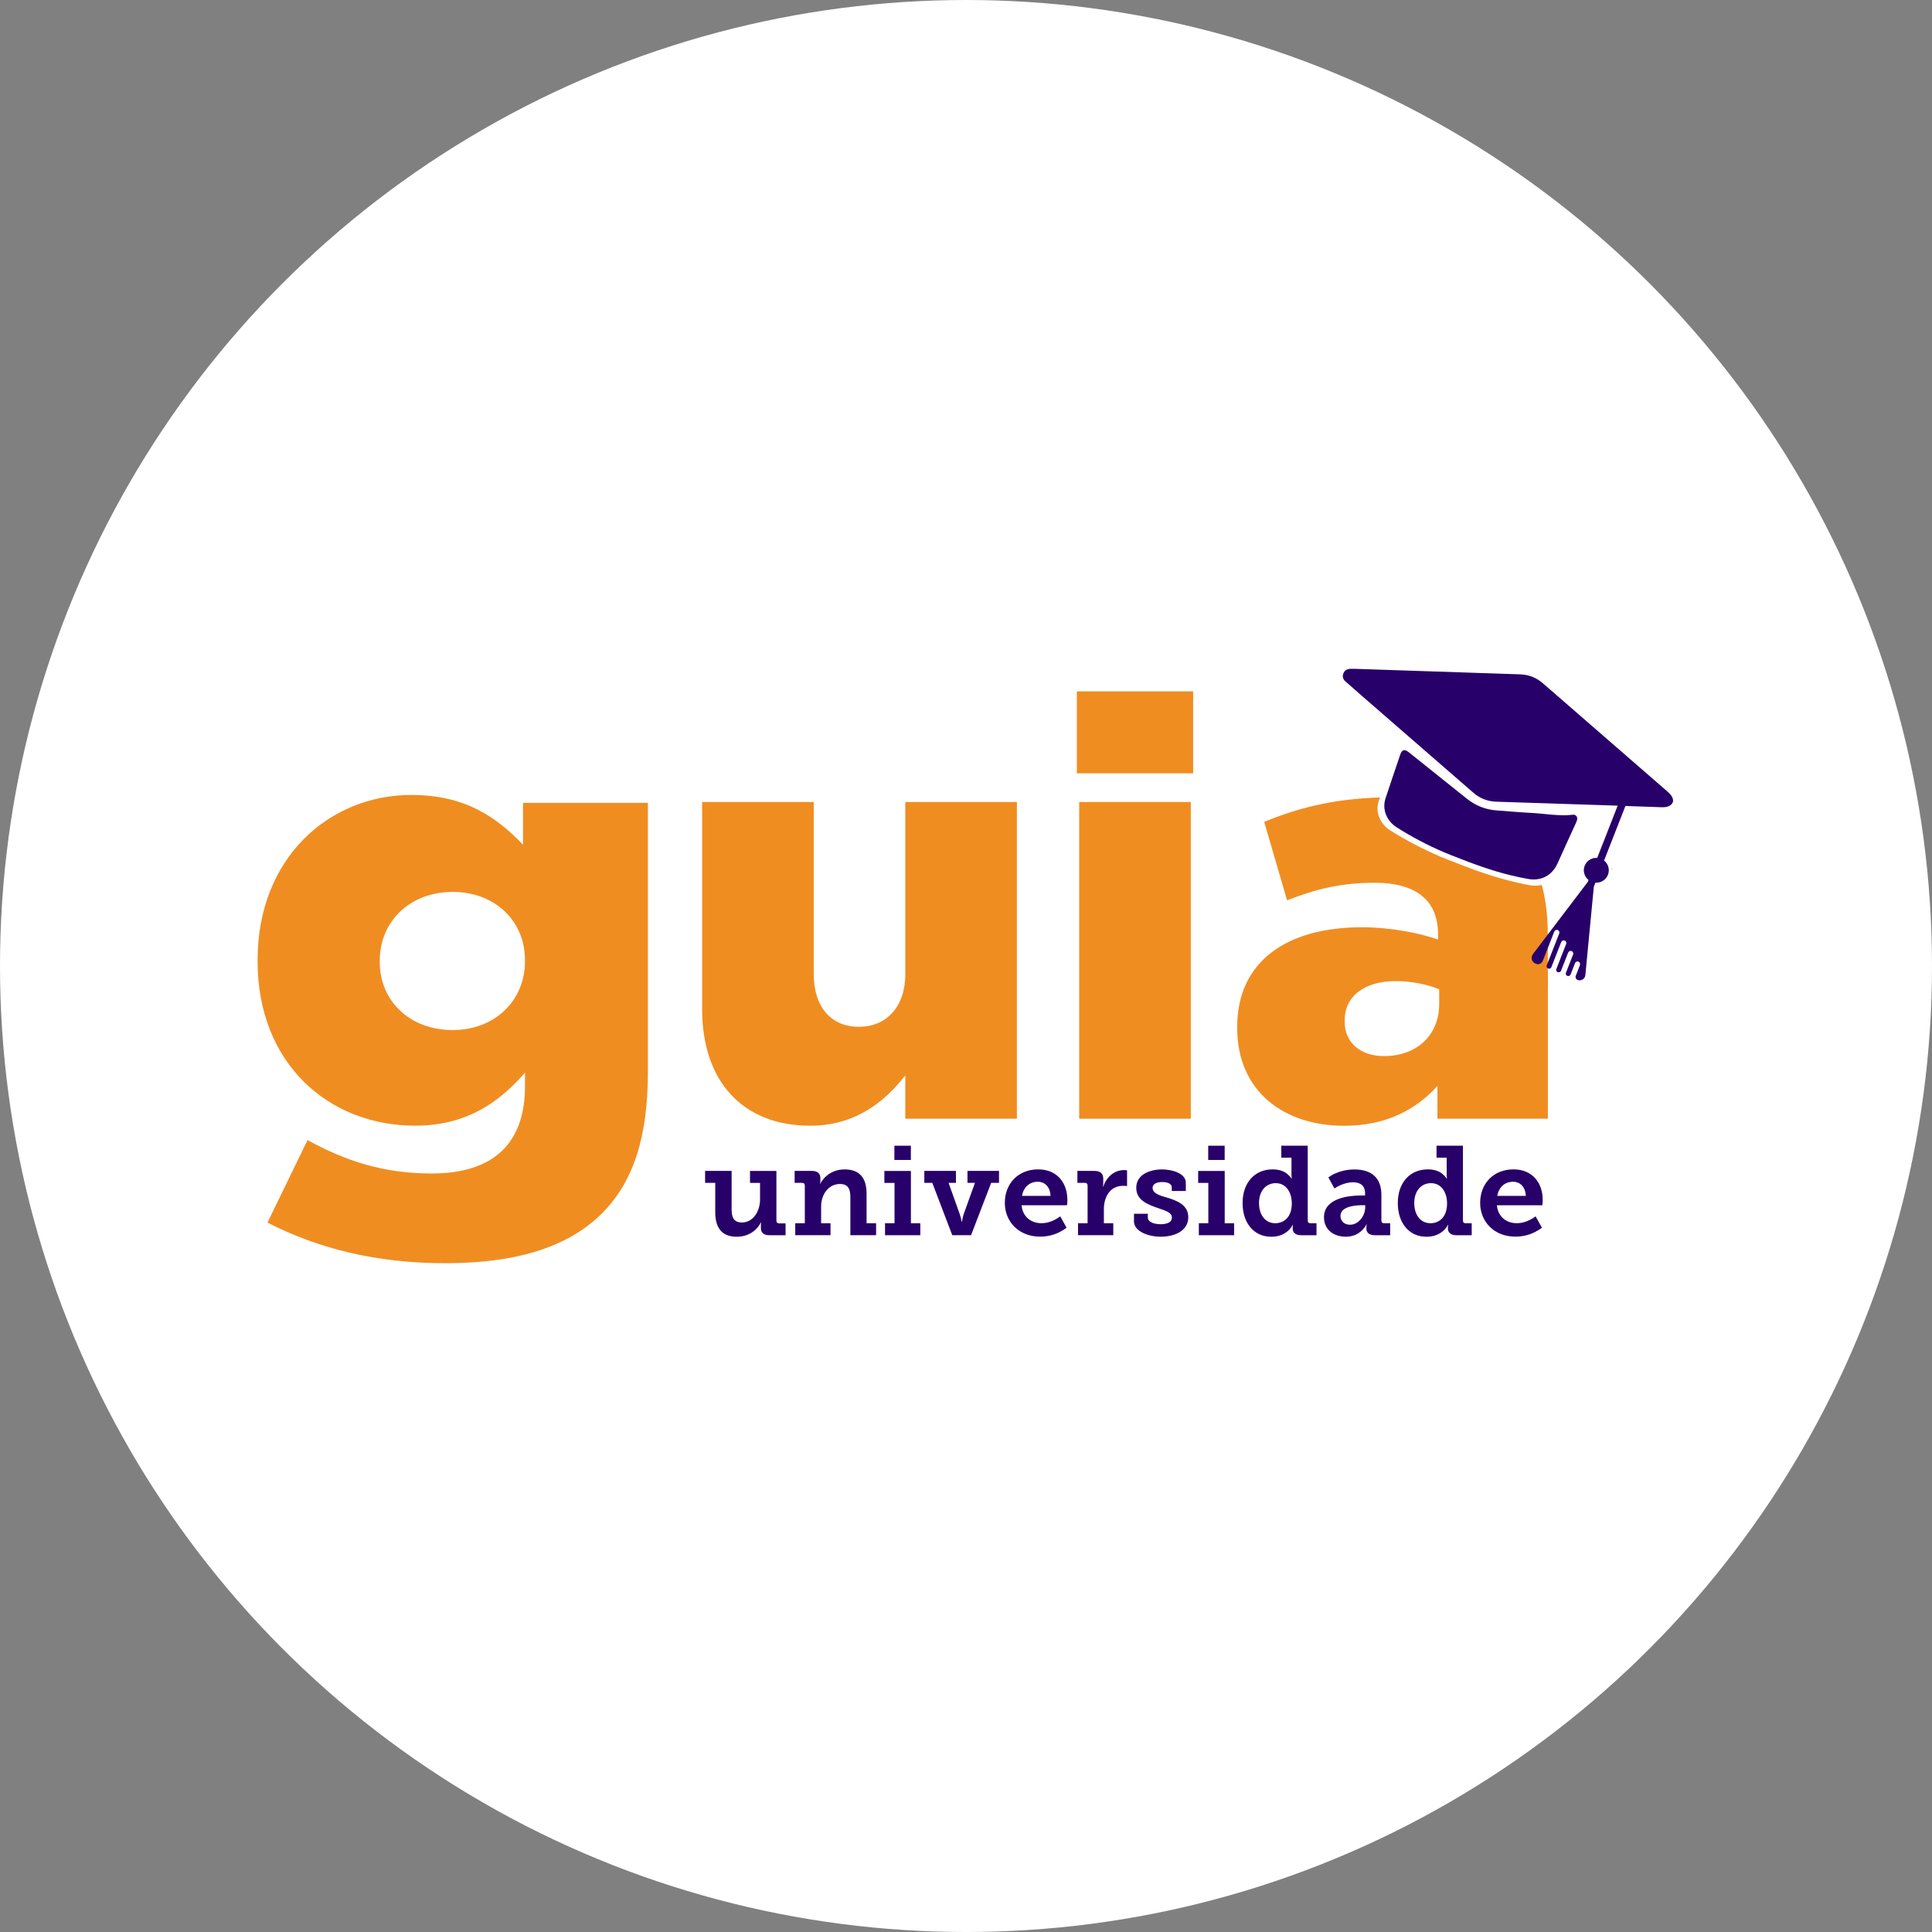 <svg width="270" height="270" viewBox="0 0 270 270" fill="none" xmlns="http://www.w3.org/2000/svg">
<rect x="0" y="0" width="270" height="270" fill="#808080" stroke="none"/>
<circle cx="135" cy="135" r="135" fill="white"/>
<path d="M73.093 118.052C69.327 114.118 64.919 111.097 57.486 111.097C46.007 111.097 35.999 119.886 35.999 134.163V134.344C35.999 148.528 45.826 157.316 58.035 157.316C65.287 157.316 69.882 153.929 73.368 149.901V151.822C73.368 159.691 69.053 163.998 60.33 163.998C53.627 163.998 48.302 162.258 42.977 159.33L37.377 170.86C44.542 174.521 52.617 176.535 62.262 176.535C72.638 176.535 79.615 174.061 84.117 169.58C88.525 165.185 90.545 158.87 90.545 149.808V112.197H73.093V118.052ZM73.368 134.344C73.368 139.838 69.146 143.953 63.267 143.953C57.299 143.953 53.072 139.925 53.072 134.437V134.256C53.072 128.762 57.293 124.647 63.267 124.647C69.14 124.647 73.368 128.675 73.368 134.163V134.344Z" fill="#F08D21"/>
<path d="M126.523 136.054C126.523 140.879 123.733 143.499 120.037 143.499C116.259 143.499 113.719 140.879 113.719 136.054V112.081H98.124V141.042C98.124 151.106 103.787 157.322 113.223 157.322C119.54 157.322 123.645 153.969 126.518 150.285V156.338H142.113V112.081H126.518V136.054H126.523Z" fill="#F08D21"/>
<path d="M166.741 96.616H150.492V108.07H166.741V96.616Z" fill="#F08D21"/>
<path d="M166.414 112.081H150.819V156.344H166.414V112.081Z" fill="#F08D21"/>
<path d="M216.312 132.999V130.898C216.312 128.186 216.049 125.788 215.471 123.675C214.922 123.803 214.321 123.814 213.679 123.692C210.24 123.058 206.935 121.958 203.694 120.666C202.906 120.357 202.106 120.066 201.324 119.729C198.907 118.693 196.583 117.488 194.358 116.097C192.864 115.16 192.175 113.507 192.665 112.011C192.729 111.825 192.788 111.633 192.852 111.446C186.161 111.65 181.274 112.971 176.673 114.857L179.872 125.822C183.813 124.268 187.422 123.366 192.104 123.366C198.095 123.366 200.968 125.985 200.968 130.566V131.305C198.422 130.403 194.399 129.588 190.3 129.588C179.878 129.588 172.901 134.332 172.901 143.499V143.662C172.901 152.497 179.388 157.328 187.836 157.328C193.663 157.328 197.85 155.116 200.886 151.764V156.344H216.318V138.063L216.312 132.999ZM201.131 140.309C201.131 144.727 197.932 147.59 193.418 147.59C190.219 147.59 187.918 145.792 187.918 142.765V142.597C187.918 139.326 190.546 137.114 195.059 137.114C197.359 137.114 199.572 137.603 201.131 138.26V140.309Z" fill="#F08D21"/>
<path d="M216.183 137.085C215.874 136.91 215.629 136.648 215.459 136.34C215.442 136.974 215.769 137.649 216.318 138.057V136.642C216.265 136.794 216.224 136.939 216.183 137.085Z" fill="#F08D21"/>
<path d="M225.327 121.643C225.309 121.527 225.28 121.411 225.245 121.294C225.227 121.405 225.251 121.515 225.327 121.643Z" fill="#28006A"/>
<path d="M217.112 137.667C217.106 137.69 217.094 137.714 217.088 137.737C217.088 137.737 217.088 137.737 217.094 137.737C217.1 137.714 217.106 137.69 217.112 137.667Z" fill="#28006A"/>
<path d="M233.536 111.149C233.378 110.94 233.174 110.748 232.976 110.573C227.201 105.556 221.421 100.539 215.652 95.516C214.724 94.707 213.679 94.282 212.447 94.241C204.716 93.985 196.986 93.723 189.255 93.467C189.062 93.461 188.864 93.467 188.665 93.473C188.333 93.49 188.07 93.601 187.889 93.84C187.83 93.921 187.778 94.014 187.737 94.119C187.574 94.55 187.679 94.916 188.011 95.213C188.747 95.871 189.494 96.529 190.242 97.175C195.456 101.703 200.67 106.231 205.878 110.765C206.824 111.586 207.898 112.005 209.154 112.04C214.624 112.209 220.09 112.395 225.56 112.575C225.695 112.581 226.886 112.628 227.213 112.634C227.213 112.634 227.738 112.657 227.919 112.663C229.361 112.721 230.804 112.773 232.252 112.814C232.538 112.82 232.847 112.797 233.116 112.698C233.524 112.546 233.764 112.279 233.811 111.964C233.834 111.714 233.752 111.429 233.536 111.149Z" fill="#28006A"/>
<path d="M219.739 131.038C219.757 130.997 219.751 130.939 219.739 130.886C219.751 130.939 219.757 130.997 219.739 131.038ZM219.71 133.075C219.728 133.028 219.745 132.976 219.763 132.929C219.745 132.976 219.728 133.028 219.71 133.075ZM219.885 132.795C219.955 132.755 220.031 132.72 220.107 132.679C220.031 132.72 219.949 132.755 219.885 132.795Z" fill="#28006A"/>
<path d="M217.678 120.642C218.507 118.78 219.365 116.929 220.212 115.072C220.23 115.032 220.247 114.985 220.265 114.944C220.306 114.851 220.341 114.758 220.376 114.665C220.533 114.234 220.276 113.809 219.833 113.862C217.842 114.095 215.88 113.693 213.906 113.6C212.341 113.524 210.783 113.367 209.218 113.262C207.612 113.158 206.205 112.593 204.95 111.586C202.264 109.427 199.566 107.279 196.875 105.125C196.285 104.654 195.923 104.753 195.683 105.469C195.672 105.504 195.66 105.539 195.648 105.574C194.971 107.564 194.294 109.561 193.634 111.557C193.634 111.563 193.628 111.574 193.628 111.58C193.132 113.076 193.763 114.712 195.181 115.614C197.289 116.958 199.502 118.116 201.797 119.106C202.538 119.426 203.297 119.7 204.05 119.996C207.139 121.224 210.286 122.266 213.573 122.837C214.099 122.93 214.601 122.93 215.068 122.837C216.218 122.61 217.141 121.853 217.678 120.642Z" fill="#28006A"/>
<path d="M221.555 136.27L222.74 123.925L222.962 123.355C223.704 123.407 224.428 122.982 224.714 122.255C225 121.527 224.755 120.724 224.171 120.264L227.592 111.528L226.635 111.155L223.213 119.892C222.472 119.839 221.748 120.264 221.462 120.992C221.175 121.719 221.421 122.522 222.005 122.982L221.899 123.244L214.227 133.342C213.877 133.802 214.064 134.466 214.607 134.675L214.671 134.698C215.039 134.844 215.459 134.658 215.605 134.291L217.205 130.205C217.281 130.019 217.485 129.903 217.678 129.967C217.877 130.036 217.982 130.258 217.906 130.45L216.16 134.908C216.09 135.083 216.177 135.28 216.353 135.345L216.388 135.356C216.551 135.42 216.738 135.339 216.802 135.176L218.174 131.672C218.25 131.486 218.455 131.369 218.647 131.433C218.846 131.503 218.951 131.724 218.875 131.916L217.497 135.443C217.433 135.606 217.515 135.793 217.678 135.857H217.684C217.877 135.932 218.093 135.839 218.163 135.647L219.144 133.144C219.219 132.958 219.424 132.842 219.617 132.906C219.815 132.976 219.92 133.197 219.844 133.389L218.84 135.95C218.776 136.119 218.857 136.311 219.027 136.381C219.214 136.45 219.424 136.363 219.494 136.177L220.113 134.594C220.189 134.402 220.411 134.303 220.609 134.39C220.796 134.471 220.866 134.698 220.796 134.885L220.218 136.369C220.13 136.59 220.235 136.846 220.457 136.939C220.948 137.149 221.508 136.811 221.555 136.27Z" fill="#28006A"/>
<path d="M99.957 165.308H98.538V163.637H102.246V169.027C102.246 170.104 102.532 170.843 103.682 170.843C105.265 170.843 106.216 169.26 106.216 167.636V165.313H104.815V163.643H108.505V170.581C108.505 170.843 108.634 170.971 108.902 170.971H109.784V172.624H107.518C106.707 172.624 106.333 172.251 106.333 171.617V171.285C106.333 171.163 106.351 171.058 106.351 170.988V170.866H106.304C106.199 171.163 105.241 172.839 102.958 172.839C101.143 172.839 99.957 171.873 99.957 169.423V165.308Z" fill="#28006A"/>
<path d="M111.144 170.947H112.475V165.697C112.475 165.435 112.347 165.307 112.078 165.307H111.051V163.637H113.462C114.274 163.637 114.647 164.01 114.647 164.644V165.051C114.647 165.139 114.647 165.243 114.63 165.313C114.612 165.366 114.612 165.401 114.612 165.435H114.647C114.735 165.156 115.745 163.427 118.028 163.427C119.99 163.427 121.105 164.452 121.105 166.844V170.947H122.436V172.618H118.84V167.298C118.84 166.186 118.536 165.465 117.38 165.465C115.728 165.465 114.753 167.013 114.753 168.584V170.947H116.066V172.618H111.138V170.947H111.144Z" fill="#28006A"/>
<path d="M123.68 170.947H125.011V165.313H123.592V163.643H127.3V170.953H128.614V172.624H123.686V170.947H123.68ZM124.994 160.116H127.294V162.106H124.994V160.116Z" fill="#28006A"/>
<path d="M129.186 163.637H133.594V165.308H132.567L134.149 169.749C134.237 169.976 134.277 170.226 134.33 170.418L134.383 170.732H134.435L134.488 170.418C134.54 170.226 134.575 169.976 134.651 169.749L136.251 165.308H135.206V163.637H139.614V165.308H138.516L135.708 172.618H133.081L130.29 165.308H129.174V163.637H129.186Z" fill="#28006A"/>
<path d="M145.085 163.422C147.73 163.422 149.166 165.308 149.166 167.682C149.166 167.805 149.166 167.997 149.149 168.16L149.114 168.439H142.767C142.913 170.075 144.133 170.942 145.517 170.942C146.288 170.942 146.918 170.732 147.403 170.464C147.689 170.325 147.94 170.168 148.174 169.987L149.055 171.57C148.787 171.797 148.442 171.995 148.069 172.187C147.42 172.519 146.504 172.822 145.354 172.822C142.312 172.822 140.426 170.657 140.426 168.119C140.426 165.36 142.335 163.422 145.085 163.422ZM146.813 167.124C146.761 165.872 146.019 165.151 145.032 165.151C143.865 165.151 143.036 165.925 142.82 167.124H146.813Z" fill="#28006A"/>
<path d="M150.661 170.947H151.992V165.697C151.992 165.435 151.864 165.307 151.595 165.307H150.568V163.637H152.961C153.773 163.637 154.182 164.009 154.182 164.731V165.261C154.182 165.418 154.182 165.54 154.164 165.668C154.147 165.721 154.147 165.773 154.147 165.825H154.182C154.614 164.539 155.676 163.521 157.095 163.521C157.224 163.521 157.311 163.521 157.381 163.538C157.434 163.555 157.469 163.555 157.51 163.555V165.756C157.457 165.756 157.405 165.756 157.346 165.738C157.218 165.721 157.113 165.721 156.949 165.721C155.098 165.721 154.269 167.304 154.269 168.997V170.953H155.583V172.623H150.655V170.947H150.661Z" fill="#28006A"/>
<path d="M158.467 169.626H160.412V170.156C160.412 170.773 161.258 171.087 162.21 171.087C163.127 171.087 163.775 170.79 163.775 170.173C163.775 169.434 162.911 169.207 161.69 168.782C160.359 168.305 158.794 167.723 158.794 166C158.794 164.097 160.756 163.428 162.409 163.428C163.74 163.428 165.719 163.94 165.719 165.296V166.443H163.757V165.93C163.757 165.453 163.22 165.191 162.409 165.191C161.69 165.191 161.077 165.436 161.077 166C161.077 166.739 161.976 167.06 163.004 167.339C164.405 167.764 166.064 168.34 166.064 170.104C166.064 171.937 164.3 172.833 162.198 172.833C160.546 172.833 158.473 172.129 158.473 170.668V169.626H158.467Z" fill="#28006A"/>
<path d="M167.535 170.947H168.866V165.313H167.447V163.643H171.155V170.953H172.469V172.624H167.541V170.947H167.535ZM168.849 160.116H171.149V162.106H168.849V160.116Z" fill="#28006A"/>
<path d="M177.84 163.422C178.85 163.422 179.475 163.718 179.89 164.056C180.123 164.248 180.322 164.463 180.485 164.69H180.52C180.52 164.638 180.52 164.568 180.503 164.516C180.485 164.394 180.485 164.254 180.485 164.056V161.786H179.066V160.116H182.757V170.563C182.757 170.825 182.885 170.953 183.154 170.953H183.983V172.624H181.822C180.976 172.624 180.655 172.181 180.655 171.675V171.57C180.655 171.465 180.672 171.361 180.69 171.273C180.707 171.221 180.707 171.186 180.707 171.169H180.672C180.509 171.465 180.293 171.751 180.024 171.995C179.539 172.42 178.821 172.839 177.665 172.839C175.219 172.839 173.654 170.901 173.654 168.136C173.648 165.273 175.359 163.422 177.84 163.422ZM178.214 170.947C179.434 170.947 180.532 170.103 180.532 168.183C180.532 166.722 179.796 165.348 178.284 165.348C176.988 165.348 175.949 166.349 175.949 168.13C175.949 169.836 176.865 170.947 178.214 170.947Z" fill="#28006A"/>
<path d="M190.195 167.071H190.773V166.774C190.773 165.628 190.037 165.226 189.08 165.226C188.379 165.226 187.766 165.436 187.282 165.651C186.996 165.773 186.721 165.931 186.488 166.093L185.641 164.545C185.927 164.336 186.254 164.138 186.628 163.981C187.258 163.701 188.175 163.434 189.273 163.434C191.737 163.434 193.05 164.668 193.05 166.972V170.563C193.05 170.825 193.179 170.953 193.447 170.953H194.276V172.624H192.116C191.269 172.624 190.948 172.182 190.948 171.675V171.57C190.948 171.431 190.966 171.326 190.983 171.233C191.001 171.18 191.001 171.146 191.001 171.111H190.966C190.802 171.425 190.586 171.71 190.318 171.972C189.833 172.414 189.15 172.833 188.07 172.833C186.488 172.833 185.028 171.937 185.028 170.104C185.034 167.351 188.724 167.071 190.195 167.071ZM188.665 171.157C189.909 171.157 190.791 169.853 190.791 168.724V168.427H190.411C189.494 168.427 187.334 168.567 187.334 169.923C187.334 170.61 187.825 171.157 188.665 171.157Z" fill="#28006A"/>
<path d="M199.531 163.422C200.541 163.422 201.166 163.718 201.581 164.056C201.814 164.248 202.013 164.463 202.176 164.69H202.211C202.211 164.638 202.211 164.568 202.194 164.516C202.176 164.394 202.176 164.254 202.176 164.056V161.786H200.758V160.116H204.448V170.563C204.448 170.825 204.576 170.953 204.845 170.953H205.674V172.624H203.513C202.667 172.624 202.346 172.181 202.346 171.675V171.57C202.346 171.465 202.363 171.361 202.381 171.273C202.398 171.221 202.398 171.186 202.398 171.169H202.363C202.2 171.465 201.984 171.751 201.715 171.995C201.23 172.42 200.512 172.839 199.356 172.839C196.91 172.839 195.345 170.901 195.345 168.136C195.339 165.273 197.05 163.422 199.531 163.422ZM199.911 170.947C201.131 170.947 202.229 170.103 202.229 168.183C202.229 166.722 201.493 165.348 199.981 165.348C198.685 165.348 197.645 166.349 197.645 168.13C197.645 169.836 198.562 170.947 199.911 170.947Z" fill="#28006A"/>
<path d="M211.512 163.422C214.157 163.422 215.594 165.308 215.594 167.682C215.594 167.805 215.594 167.997 215.576 168.16L215.541 168.439H209.195C209.34 170.075 210.561 170.942 211.945 170.942C212.715 170.942 213.346 170.732 213.83 170.464C214.117 170.325 214.368 170.168 214.601 169.987L215.483 171.57C215.214 171.797 214.87 171.995 214.496 172.187C213.848 172.519 212.931 172.822 211.781 172.822C208.739 172.822 206.853 170.657 206.853 168.119C206.853 165.36 208.757 163.422 211.512 163.422ZM213.235 167.124C213.182 165.872 212.441 165.151 211.454 165.151C210.286 165.151 209.457 165.925 209.241 167.124H213.235Z" fill="#28006A"/>
</svg>
